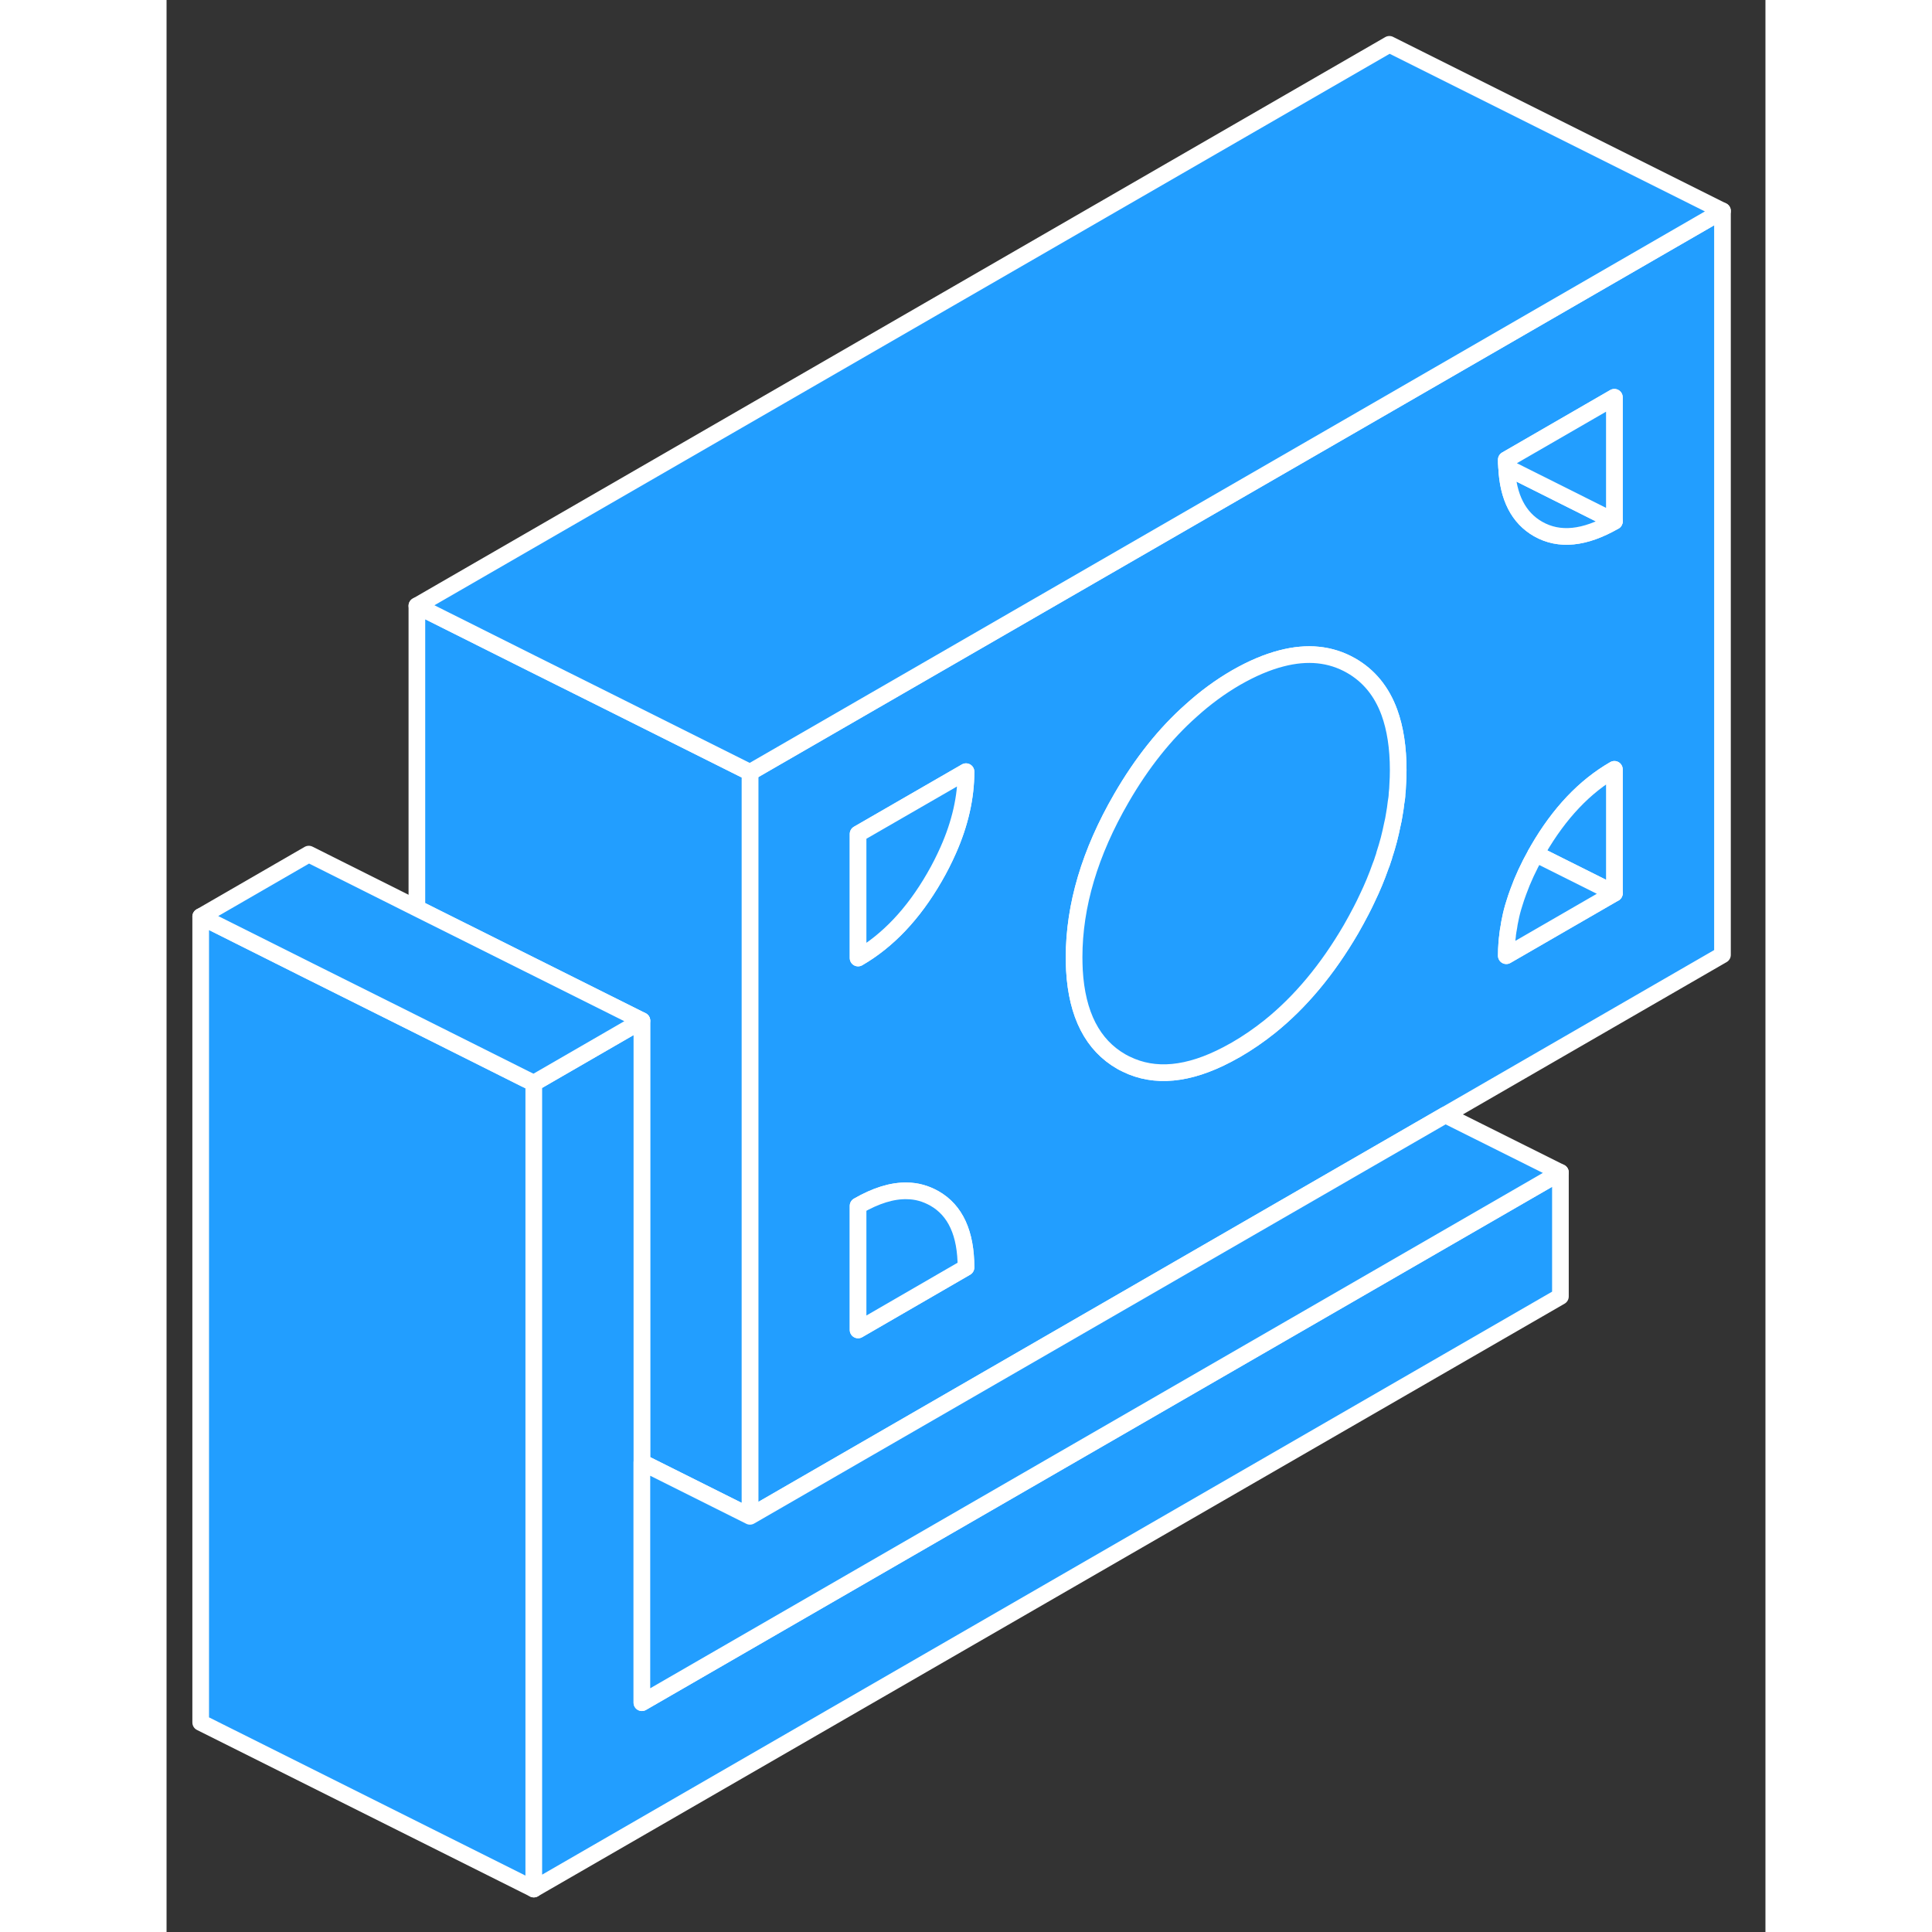 <svg width="48" height="48" viewBox="0 0 96 116" fill="#229EFF" xmlns="http://www.w3.org/2000/svg" stroke-width="1px" stroke-linecap="round" stroke-linejoin="round"><rect x="0" y="0" width="96" height="116" fill="#333333" stroke="none"/><path d="M73.42 24.212L53.93 35.462L35.03 46.372V91.042L76.78 66.942L93.42 57.332V12.662L73.42 24.212ZM41.52 79.852V72.402C42.58 71.792 43.56 71.482 44.44 71.502C45.03 71.502 45.58 71.662 46.1 71.952C47.37 72.672 48 74.062 48 76.102L41.52 79.852ZM46.93 51.052C46.69 51.592 46.42 52.132 46.1 52.682C44.83 54.882 43.3 56.492 41.52 57.522V50.072L48 46.332C48 47.862 47.65 49.432 46.93 51.052ZM73.92 47.122C73.92 47.292 73.9 47.472 73.88 47.652C73.88 47.832 73.85 48.012 73.82 48.182C73.79 48.432 73.76 48.682 73.71 48.932C73.68 49.122 73.65 49.302 73.6 49.492C73.54 49.792 73.47 50.102 73.39 50.412C73.31 50.712 73.23 51.012 73.12 51.322C73.11 51.392 73.08 51.472 73.05 51.552C73 51.712 72.95 51.872 72.88 52.032C72.66 52.662 72.39 53.312 72.08 53.952C71.97 54.192 71.85 54.432 71.72 54.682C71.53 55.052 71.33 55.412 71.12 55.782C69.71 58.202 68.08 60.162 66.22 61.652C65.58 62.162 64.91 62.622 64.22 63.022C64.04 63.122 63.86 63.222 63.69 63.312C61.35 64.542 59.33 64.732 57.62 63.892C57.52 63.852 57.43 63.792 57.33 63.742C55.6 62.752 54.66 60.922 54.51 58.252C54.5 58.002 54.49 57.742 54.49 57.472C54.49 54.372 55.44 51.182 57.33 47.922C58.55 45.812 59.95 44.052 61.52 42.662C62.37 41.892 63.27 41.232 64.22 40.682C65.18 40.132 66.08 39.752 66.93 39.532C68.5 39.122 69.89 39.262 71.12 39.962C72.19 40.572 72.96 41.512 73.42 42.772C73.77 43.732 73.95 44.892 73.95 46.232C73.95 46.532 73.94 46.822 73.92 47.122ZM86.93 53.632L80.44 57.382C80.44 57.122 80.45 56.872 80.47 56.612C80.48 56.462 80.5 56.302 80.52 56.152C80.52 56.122 80.52 56.082 80.53 56.052C80.54 55.952 80.56 55.842 80.58 55.742C80.58 55.722 80.58 55.702 80.59 55.682C80.61 55.522 80.64 55.352 80.68 55.182C80.74 54.872 80.82 54.562 80.92 54.252C80.99 54.022 81.07 53.782 81.16 53.542C81.43 52.792 81.78 52.042 82.21 51.272C82.25 51.192 82.3 51.102 82.35 51.022C83.62 48.832 85.14 47.222 86.93 46.192V53.632ZM86.93 31.302C85.14 32.332 83.62 32.482 82.35 31.762C81.18 31.092 80.54 29.862 80.46 28.062C80.44 27.912 80.44 27.762 80.44 27.602L86.93 23.852V31.302Z" stroke="white" stroke-linejoin="round"/><path d="M86.93 31.302C85.14 32.332 83.62 32.482 82.35 31.762C81.18 31.092 80.54 29.862 80.46 28.062L86.93 31.302Z" stroke="white" stroke-linejoin="round"/><path d="M86.93 46.192V53.632L82.21 51.272C82.25 51.192 82.3 51.102 82.35 51.022C83.62 48.832 85.14 47.222 86.93 46.192Z" stroke="white" stroke-linejoin="round"/><path d="M86.93 53.632L80.44 57.382C80.44 57.122 80.451 56.872 80.471 56.612C80.481 56.462 80.501 56.302 80.52 56.152C80.52 56.122 80.52 56.082 80.531 56.052C80.54 55.952 80.56 55.842 80.58 55.742C80.58 55.722 80.581 55.702 80.591 55.682C80.611 55.522 80.64 55.352 80.68 55.182C80.74 54.872 80.82 54.562 80.921 54.252C80.99 54.022 81.07 53.782 81.16 53.542C81.43 52.792 81.78 52.042 82.21 51.272L86.93 53.632Z" stroke="white" stroke-linejoin="round"/><path d="M48.001 46.332C48.001 47.862 47.65 49.432 46.93 51.052C46.69 51.592 46.42 52.132 46.1 52.682C44.831 54.882 43.3 56.492 41.52 57.522V50.072L48.001 46.332Z" stroke="white" stroke-linejoin="round"/><path d="M73.95 46.232C73.95 46.532 73.94 46.822 73.92 47.122C73.92 47.292 73.9 47.472 73.88 47.652C73.88 47.832 73.85 48.012 73.82 48.182C73.79 48.432 73.76 48.682 73.71 48.932C73.68 49.122 73.65 49.302 73.6 49.492C73.54 49.792 73.47 50.102 73.39 50.412C73.31 50.712 73.22 51.012 73.12 51.322C73.11 51.392 73.08 51.472 73.05 51.552C73 51.712 72.95 51.872 72.88 52.032C72.66 52.662 72.39 53.312 72.08 53.952C71.97 54.192 71.85 54.432 71.72 54.682C71.53 55.052 71.33 55.412 71.12 55.782C69.71 58.202 68.08 60.162 66.22 61.652C65.58 62.162 64.91 62.622 64.22 63.022C64.04 63.122 63.86 63.222 63.69 63.312C61.35 64.542 59.33 64.732 57.62 63.892C57.52 63.852 57.43 63.792 57.33 63.742C55.6 62.752 54.66 60.922 54.51 58.252C54.5 58.002 54.49 57.742 54.49 57.472C54.49 54.372 55.44 51.182 57.33 47.922C58.55 45.812 59.95 44.052 61.52 42.662C62.37 41.892 63.27 41.232 64.22 40.682C65.18 40.132 66.08 39.752 66.93 39.532C68.5 39.122 69.89 39.262 71.12 39.962C72.19 40.572 72.96 41.512 73.42 42.772C73.77 43.732 73.95 44.892 73.95 46.232Z" stroke="white" stroke-linejoin="round"/><path d="M22.05 65.032V113.422L2.05 103.422V55.032L8.54 58.282L15.03 61.522L21.52 64.772L22.05 65.032Z" stroke="white" stroke-linejoin="round"/><path d="M47.999 76.102L41.52 79.852V72.402C42.58 71.792 43.559 71.482 44.44 71.502C45.029 71.502 45.58 71.662 46.099 71.952C47.37 72.672 47.999 74.062 47.999 76.102Z" stroke="white" stroke-linejoin="round"/><path d="M35.03 46.372V91.042L28.85 87.952L28.54 87.802V61.282L15.03 54.532V36.372L21.94 39.832L26.43 42.072L34.55 46.132L35.03 46.372Z" stroke="white" stroke-linejoin="round"/><path d="M93.42 12.662L73.42 24.212L53.93 35.462L35.03 46.372L34.55 46.132L26.43 42.072L21.94 39.832L15.03 36.372L73.42 2.662L93.42 12.662Z" stroke="white" stroke-linejoin="round"/><path d="M83.69 70.392V77.842L22.05 113.422V65.032L26.67 62.362L28.54 61.282V102.232L83.69 70.392Z" stroke="white" stroke-linejoin="round"/><path d="M28.54 61.282L26.67 62.362L22.05 65.032L21.52 64.772L15.03 61.522L8.54 58.282L2.05 55.032L8.54 51.282L15.03 54.532L28.54 61.282Z" stroke="white" stroke-linejoin="round"/><path d="M83.69 70.392L28.54 102.232V87.802L28.85 87.952L35.03 91.042L76.78 66.942L83.69 70.392Z" stroke="white" stroke-linejoin="round"/><path d="M86.929 23.852V31.302L80.46 28.062C80.439 27.912 80.439 27.762 80.439 27.602L86.929 23.852Z" stroke="white" stroke-linejoin="round"/></svg>